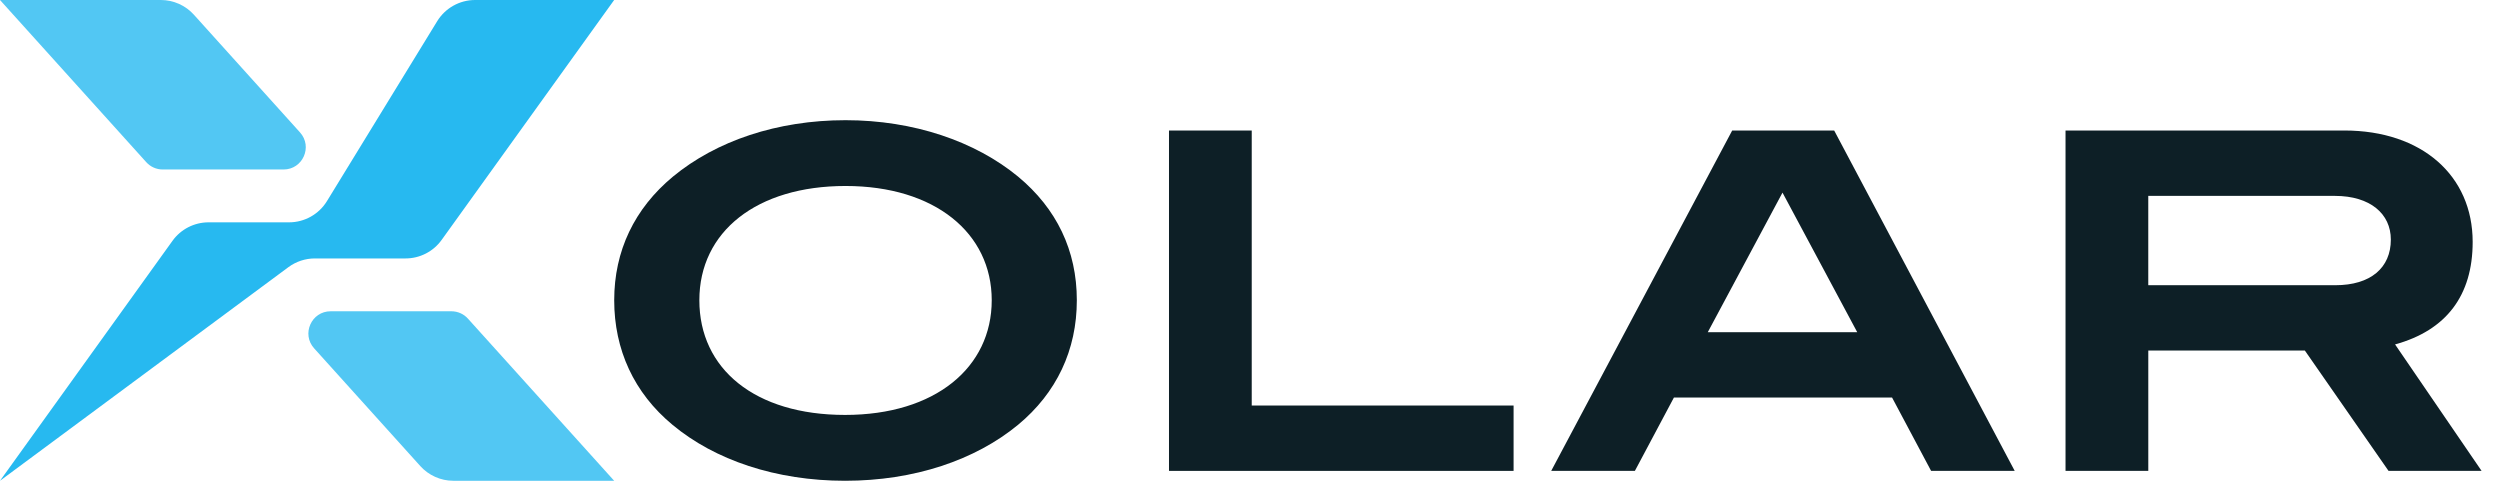 <svg width="104" height="20" viewBox="0 0 104 20" fill="none" xmlns="http://www.w3.org/2000/svg">
<g clip-path="url(#clip0_8_3030)">
<path d="M42.351 17.672C43.955 16.343 44.796 14.562 44.796 12.49C44.796 10.418 43.955 8.676 42.351 7.346C40.571 5.88 38.01 5 35.174 5C32.337 5 29.796 5.86 27.996 7.346C26.392 8.676 25.551 10.436 25.551 12.49C25.551 14.544 26.372 16.343 27.976 17.672C29.736 19.139 32.279 20 35.154 20C38.029 20 40.571 19.14 42.351 17.672ZM35.174 7.737C38.89 7.737 41.256 9.694 41.256 12.49C41.256 15.286 38.909 17.261 35.155 17.261C31.401 17.261 29.093 15.345 29.093 12.49C29.093 9.635 31.479 7.737 35.175 7.737H35.174Z" fill="#0D1F26"/>
<path d="M48.63 19.589H62.965V16.87H52.072V5.43H48.63V19.589Z" fill="#0D1F26"/>
<path d="M80.331 19.589H83.812L76.302 5.43H72.059L64.53 19.589H68.011L69.635 16.538H78.71L80.334 19.589H80.331ZM74.151 8.011L77.261 13.82H71.043L74.153 8.011H74.151Z" fill="#0D1F26"/>
<path d="M99.361 19.589H103.234L99.635 14.328C101.766 13.741 102.863 12.294 102.863 10.064C102.863 7.306 100.75 5.429 97.524 5.429H85.926V19.587H89.369V14.581H95.881L99.362 19.587L99.361 19.589ZM99.459 9.967C99.459 11.141 98.618 11.865 97.151 11.865H89.368V8.149H97.131C98.597 8.149 99.459 8.892 99.459 9.967Z" fill="#0D1F26"/>
<path d="M25.549 0H19.764C19.12 0 18.523 0.335 18.186 0.884L13.602 8.365C13.266 8.914 12.669 9.249 12.025 9.249H8.676C8.081 9.249 7.522 9.535 7.175 10.019L0 20L11.996 11.115C12.315 10.879 12.701 10.751 13.098 10.751H16.871C17.466 10.751 18.025 10.465 18.372 9.981L25.549 0Z" fill="#27B9F0"/>
<path opacity="0.8" d="M6.691 0H0L6.084 6.746C6.259 6.941 6.509 7.051 6.77 7.051H11.794C12.595 7.051 13.018 6.103 12.48 5.508L8.065 0.611C7.714 0.223 7.215 0 6.691 0Z" fill="#27B9F0"/>
<path opacity="0.8" d="M18.858 20H25.549L19.465 13.254C19.29 13.059 19.04 12.949 18.779 12.949H13.755C12.954 12.949 12.531 13.898 13.069 14.492L17.485 19.389C17.836 19.777 18.335 20 18.859 20H18.858Z" fill="#27B9F0"/>
</g>
<defs>
<clipPath id="clip0_8_3030">
<rect width="103.234" height="20" fill="white"/>
</clipPath>
</defs>
</svg>
